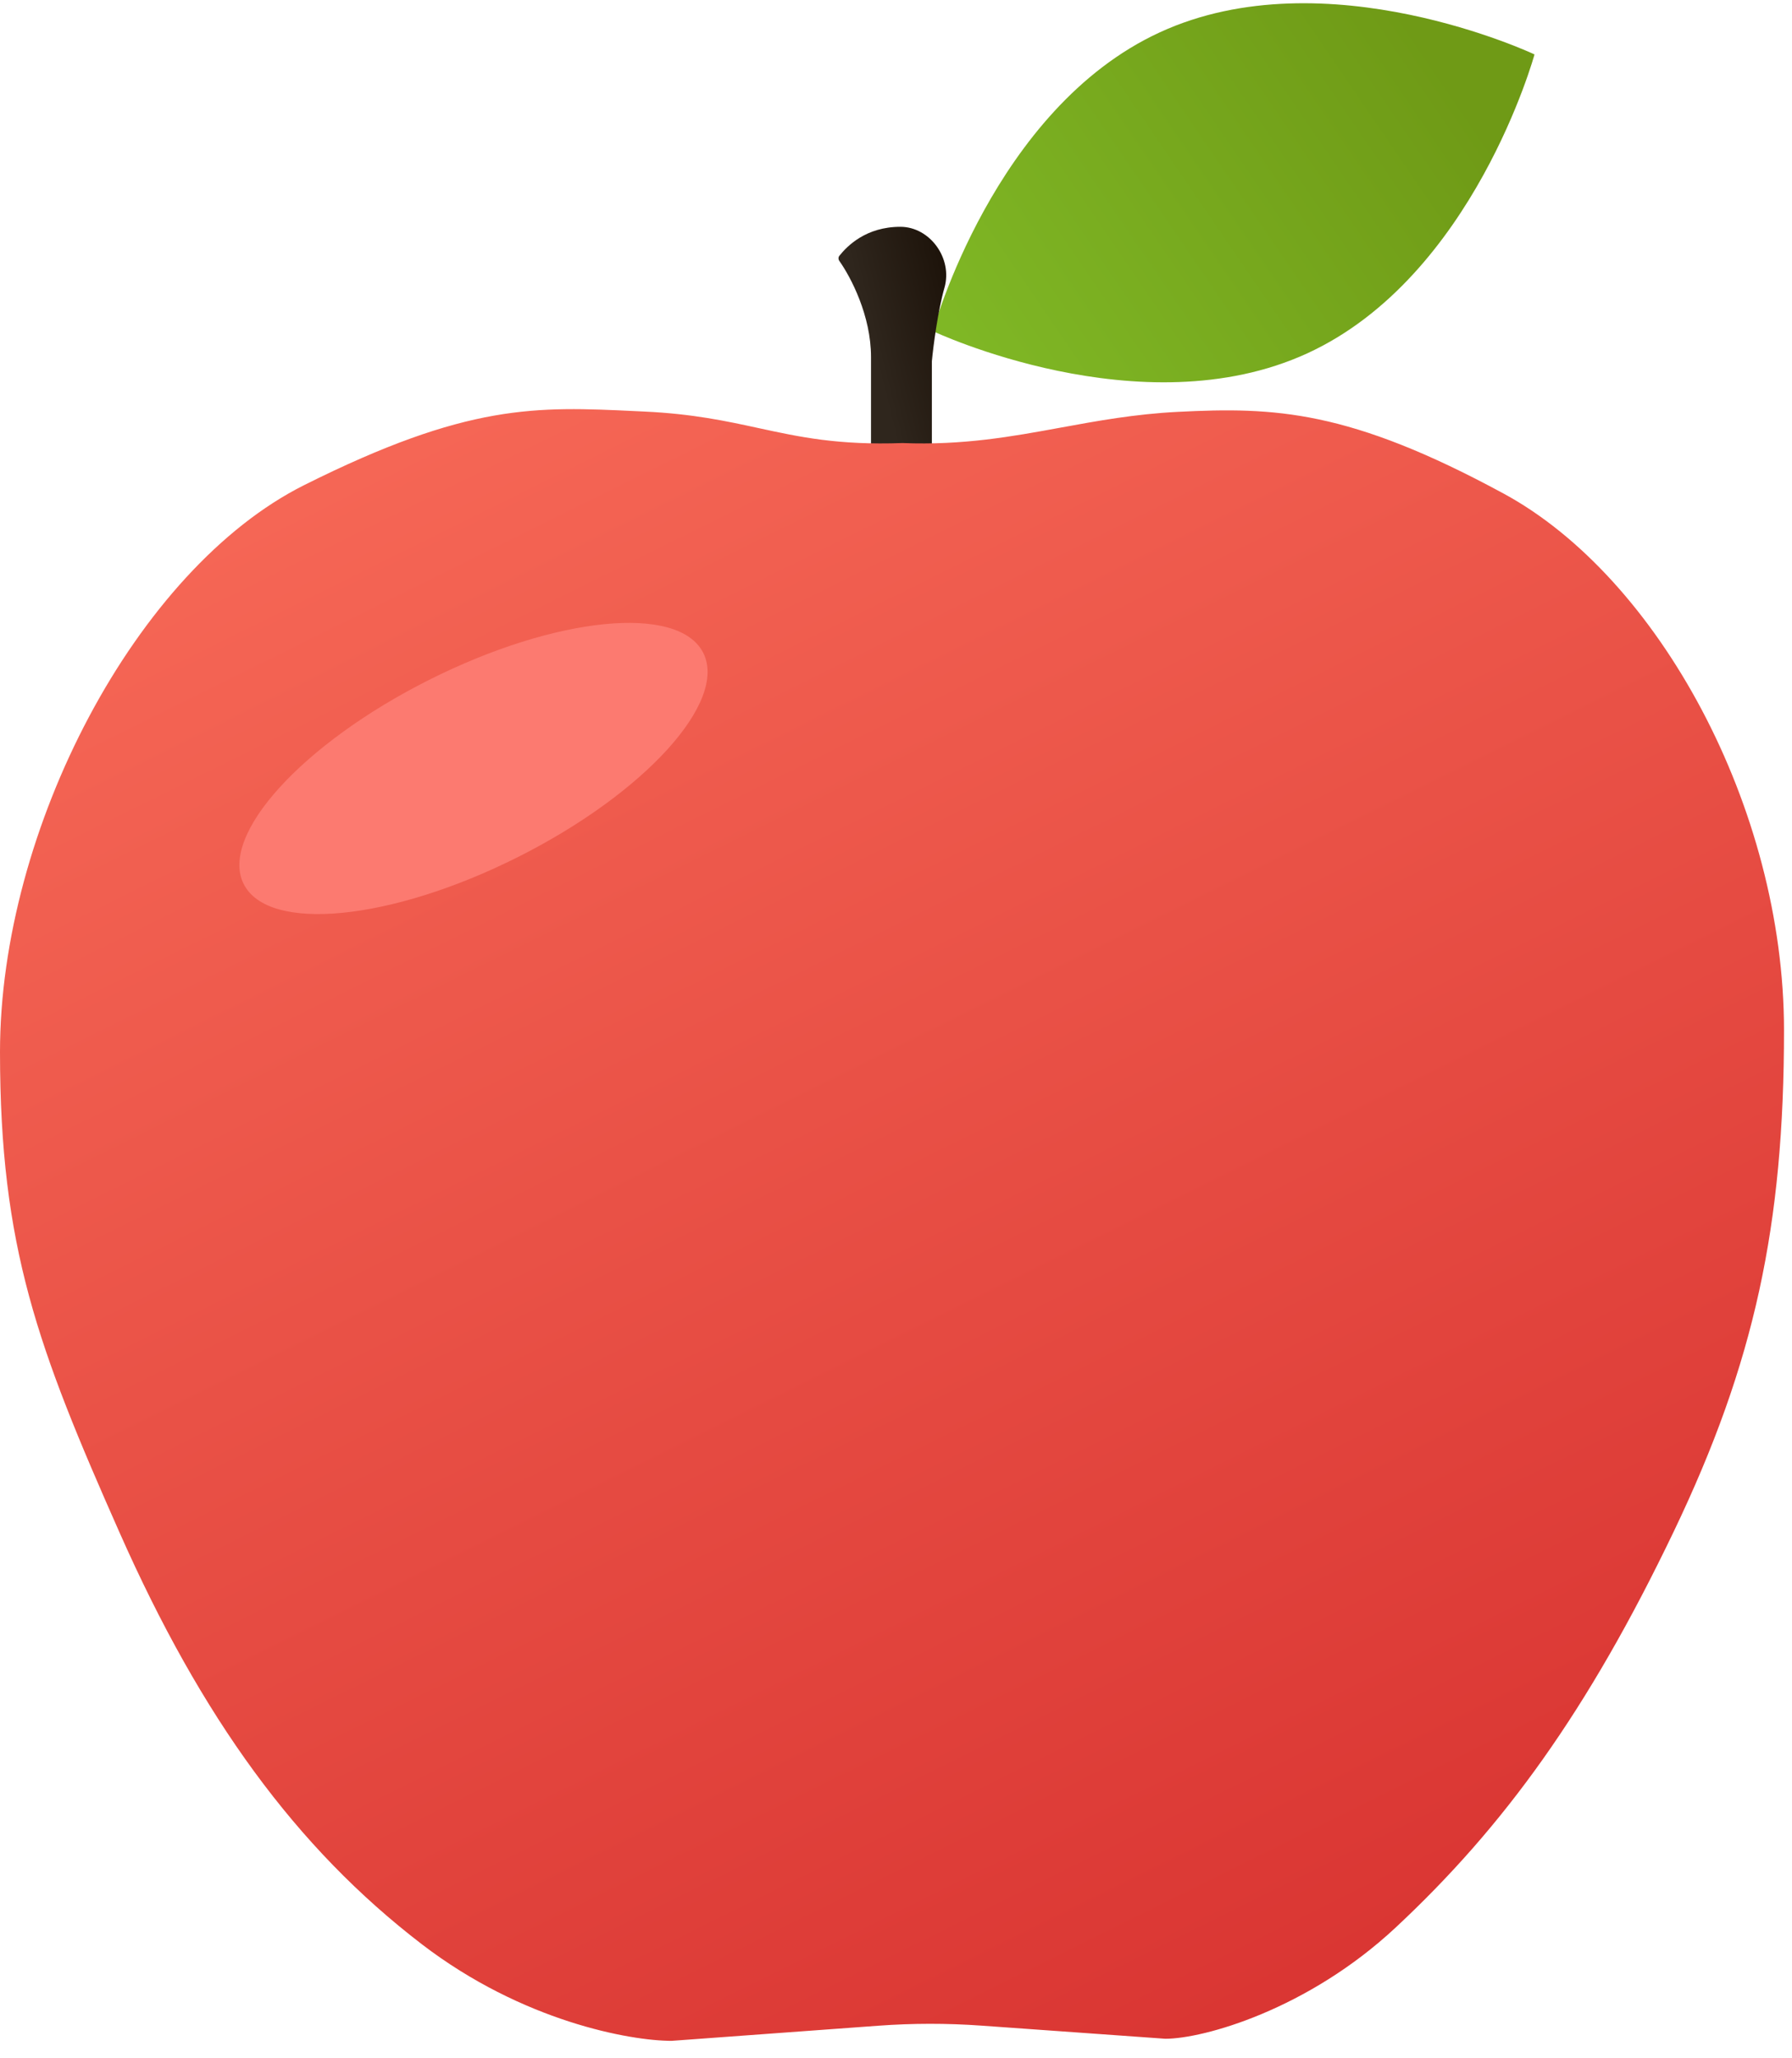 <svg width="108" height="124" viewBox="0 0 108 124" fill="none" xmlns="http://www.w3.org/2000/svg">
<g clip-path="url(#clip0_993_64236)">
<path d="M78.796 21.283C68.784 25.886 56.221 19.949 56.221 19.949C56.221 19.949 59.893 6.548 69.906 1.945C79.918 -2.659 92.481 3.279 92.481 3.279C92.481 3.279 88.809 16.68 78.796 21.283Z" fill="url(#paint0_linear_993_64236)"/>
<path d="M52.494 21.507C52.494 19.015 51.283 16.705 50.582 15.715C50.517 15.623 50.516 15.499 50.586 15.411C51.056 14.824 52.186 13.664 54.264 13.664C56.04 13.664 57.427 15.561 56.921 17.332C56.516 18.749 56.246 20.874 56.162 21.759V27.325L52.494 27.452V21.507Z" fill="url(#paint1_linear_993_64236)"/>
<path d="M59.135 122.033C57.072 121.886 55.001 121.888 52.938 122.039L40.477 122.951C37.99 122.951 31.497 121.787 25.425 117.132C17.835 111.314 12.143 103.471 7.21 92.34C2.277 81.209 5.07261e-05 75.137 3.05578e-10 63.373C-5.78787e-05 49.95 8.222 34.28 18.341 29.221C28.204 24.289 32.299 24.484 38.355 24.771C38.513 24.779 38.672 24.786 38.833 24.794C41.75 24.93 43.771 25.368 45.724 25.792C48.175 26.323 50.519 26.832 54.392 26.691C58.054 26.835 60.973 26.302 63.933 25.76C66.152 25.354 68.394 24.944 70.989 24.812C76.815 24.516 81.303 24.686 90.624 29.738C99.945 34.791 107.518 48.667 107.518 62.07C107.518 73.817 105.747 82.094 100.877 92.259C95.688 103.088 90.624 110.049 84.117 116.121C78.801 121.082 72.525 122.825 70.234 122.825L59.135 122.033Z" fill="url(#paint2_linear_993_64236)"/>
<g filter="url(#filter0_f_993_64236)">
<ellipse cx="28.536" cy="46.297" rx="5.971" ry="15.5" transform="rotate(63.313 28.536 46.297)" fill="#FC7A70"/>
</g>
</g>
<defs>
<filter id="filter0_f_993_64236" x="-9.572" y="13.525" width="76.217" height="65.543" filterUnits="userSpaceOnUse" color-interpolation-filters="sRGB">
<feFlood flood-opacity="0" result="BackgroundImageFix"/>
<feBlend mode="normal" in="SourceGraphic" in2="BackgroundImageFix" result="shape"/>
<feGaussianBlur stdDeviation="12" result="effect1_foregroundBlur_993_64236"/>
</filter>
<linearGradient id="paint0_linear_993_64236" x1="85.511" y1="2.03" x2="58.063" y2="20.751" gradientUnits="userSpaceOnUse">
<stop stop-color="#6F9A16"/>
<stop offset="1" stop-color="#7FB725"/>
</linearGradient>
<linearGradient id="paint1_linear_993_64236" x1="56.921" y1="16.826" x2="51.861" y2="18.091" gradientUnits="userSpaceOnUse">
<stop stop-color="#1E140B"/>
<stop offset="1" stop-color="#2F261D"/>
</linearGradient>
<linearGradient id="paint2_linear_993_64236" x1="29.322" y1="24.535" x2="76.666" y2="120.108" gradientUnits="userSpaceOnUse">
<stop stop-color="#F56655"/>
<stop offset="1" stop-color="#DA3633"/>
</linearGradient>
<clipPath id="clip0_993_64236">
<rect width="108" height="124" fill="white"/>
</clipPath>
</defs>
</svg>
